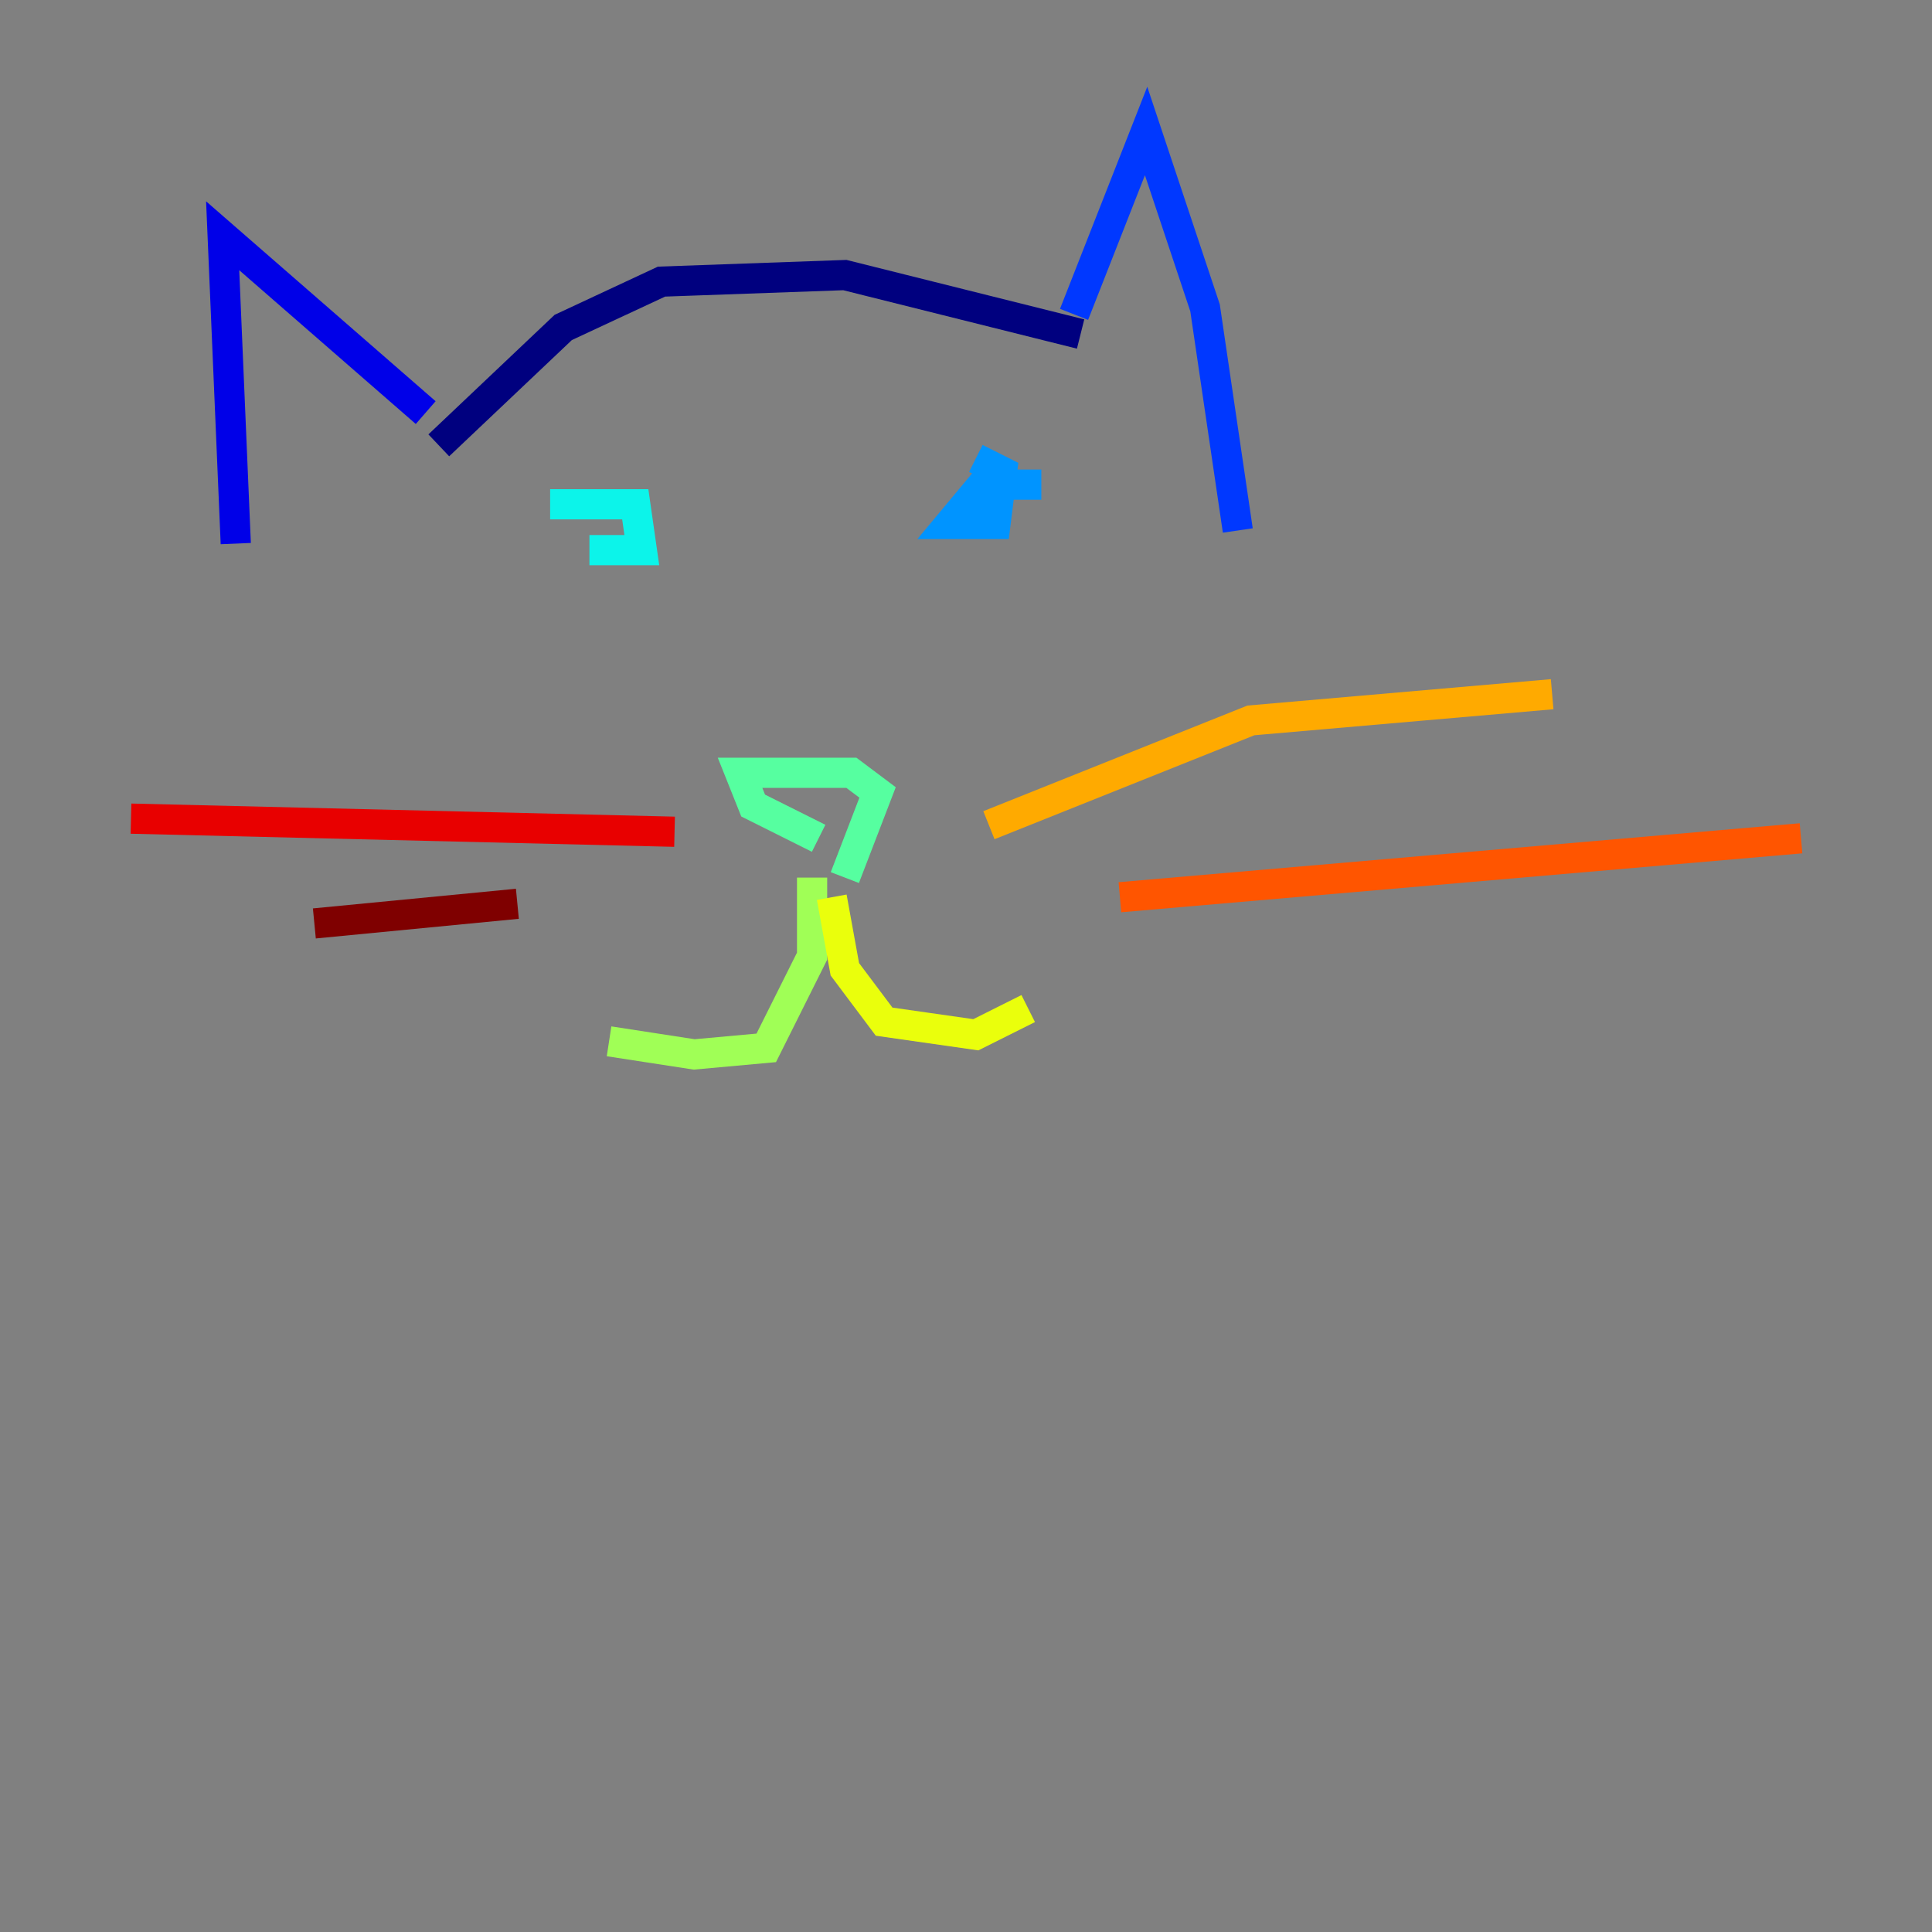 <?xml version="1.0" encoding="utf-8" ?>
<svg baseProfile="tiny" height="128" version="1.2" viewBox="0,0,128,128" width="128" xmlns="http://www.w3.org/2000/svg" xmlns:ev="http://www.w3.org/2001/xml-events" xmlns:xlink="http://www.w3.org/1999/xlink"><rect x="0" y="0" width="128" height="128" fill="#808080" stroke="none"/><defs /><polyline fill="none" points="71.593,22.129 55.973,18.224 43.824,18.658 37.315,21.695 29.071,29.505" stroke="#00007f" stroke-width="2" /><polyline fill="none" points="28.203,27.336 14.752,15.62 15.62,36.014" stroke="#0000e8" stroke-width="2" /><polyline fill="none" points="71.159,20.827 75.932,8.678 79.837,20.393 82.007,35.146" stroke="#0038ff" stroke-width="2" /><polyline fill="none" points="68.99,32.108 65.085,32.108 62.915,34.712 65.953,34.712 66.386,31.241 64.651,30.373" stroke="#0094ff" stroke-width="2" /><polyline fill="none" points="36.447,33.41 42.088,33.41 42.522,36.447 39.051,36.447" stroke="#0cf4ea" stroke-width="2" /><polyline fill="none" points="55.973,58.142 58.142,52.502 56.407,51.2 49.031,51.2 49.898,53.37 54.237,55.539" stroke="#56ffa0" stroke-width="2" /><polyline fill="none" points="53.803,58.142 53.803,63.349 50.766,69.424 45.993,69.858 40.352,68.99" stroke="#a0ff56" stroke-width="2" /><polyline fill="none" points="55.105,59.444 55.973,64.217 58.576,67.688 64.651,68.556 68.122,66.82" stroke="#eaff0c" stroke-width="2" /><polyline fill="none" points="65.519,54.671 82.875,47.729 102.834,45.993" stroke="#ffaa00" stroke-width="2" /><polyline fill="none" points="74.197,59.444 119.322,55.539" stroke="#ff5500" stroke-width="2" /><polyline fill="none" points="44.691,55.105 8.678,54.237" stroke="#e80000" stroke-width="2" /><polyline fill="none" points="34.278,59.878 20.827,61.18" stroke="#7f0000" stroke-width="2" /></svg>